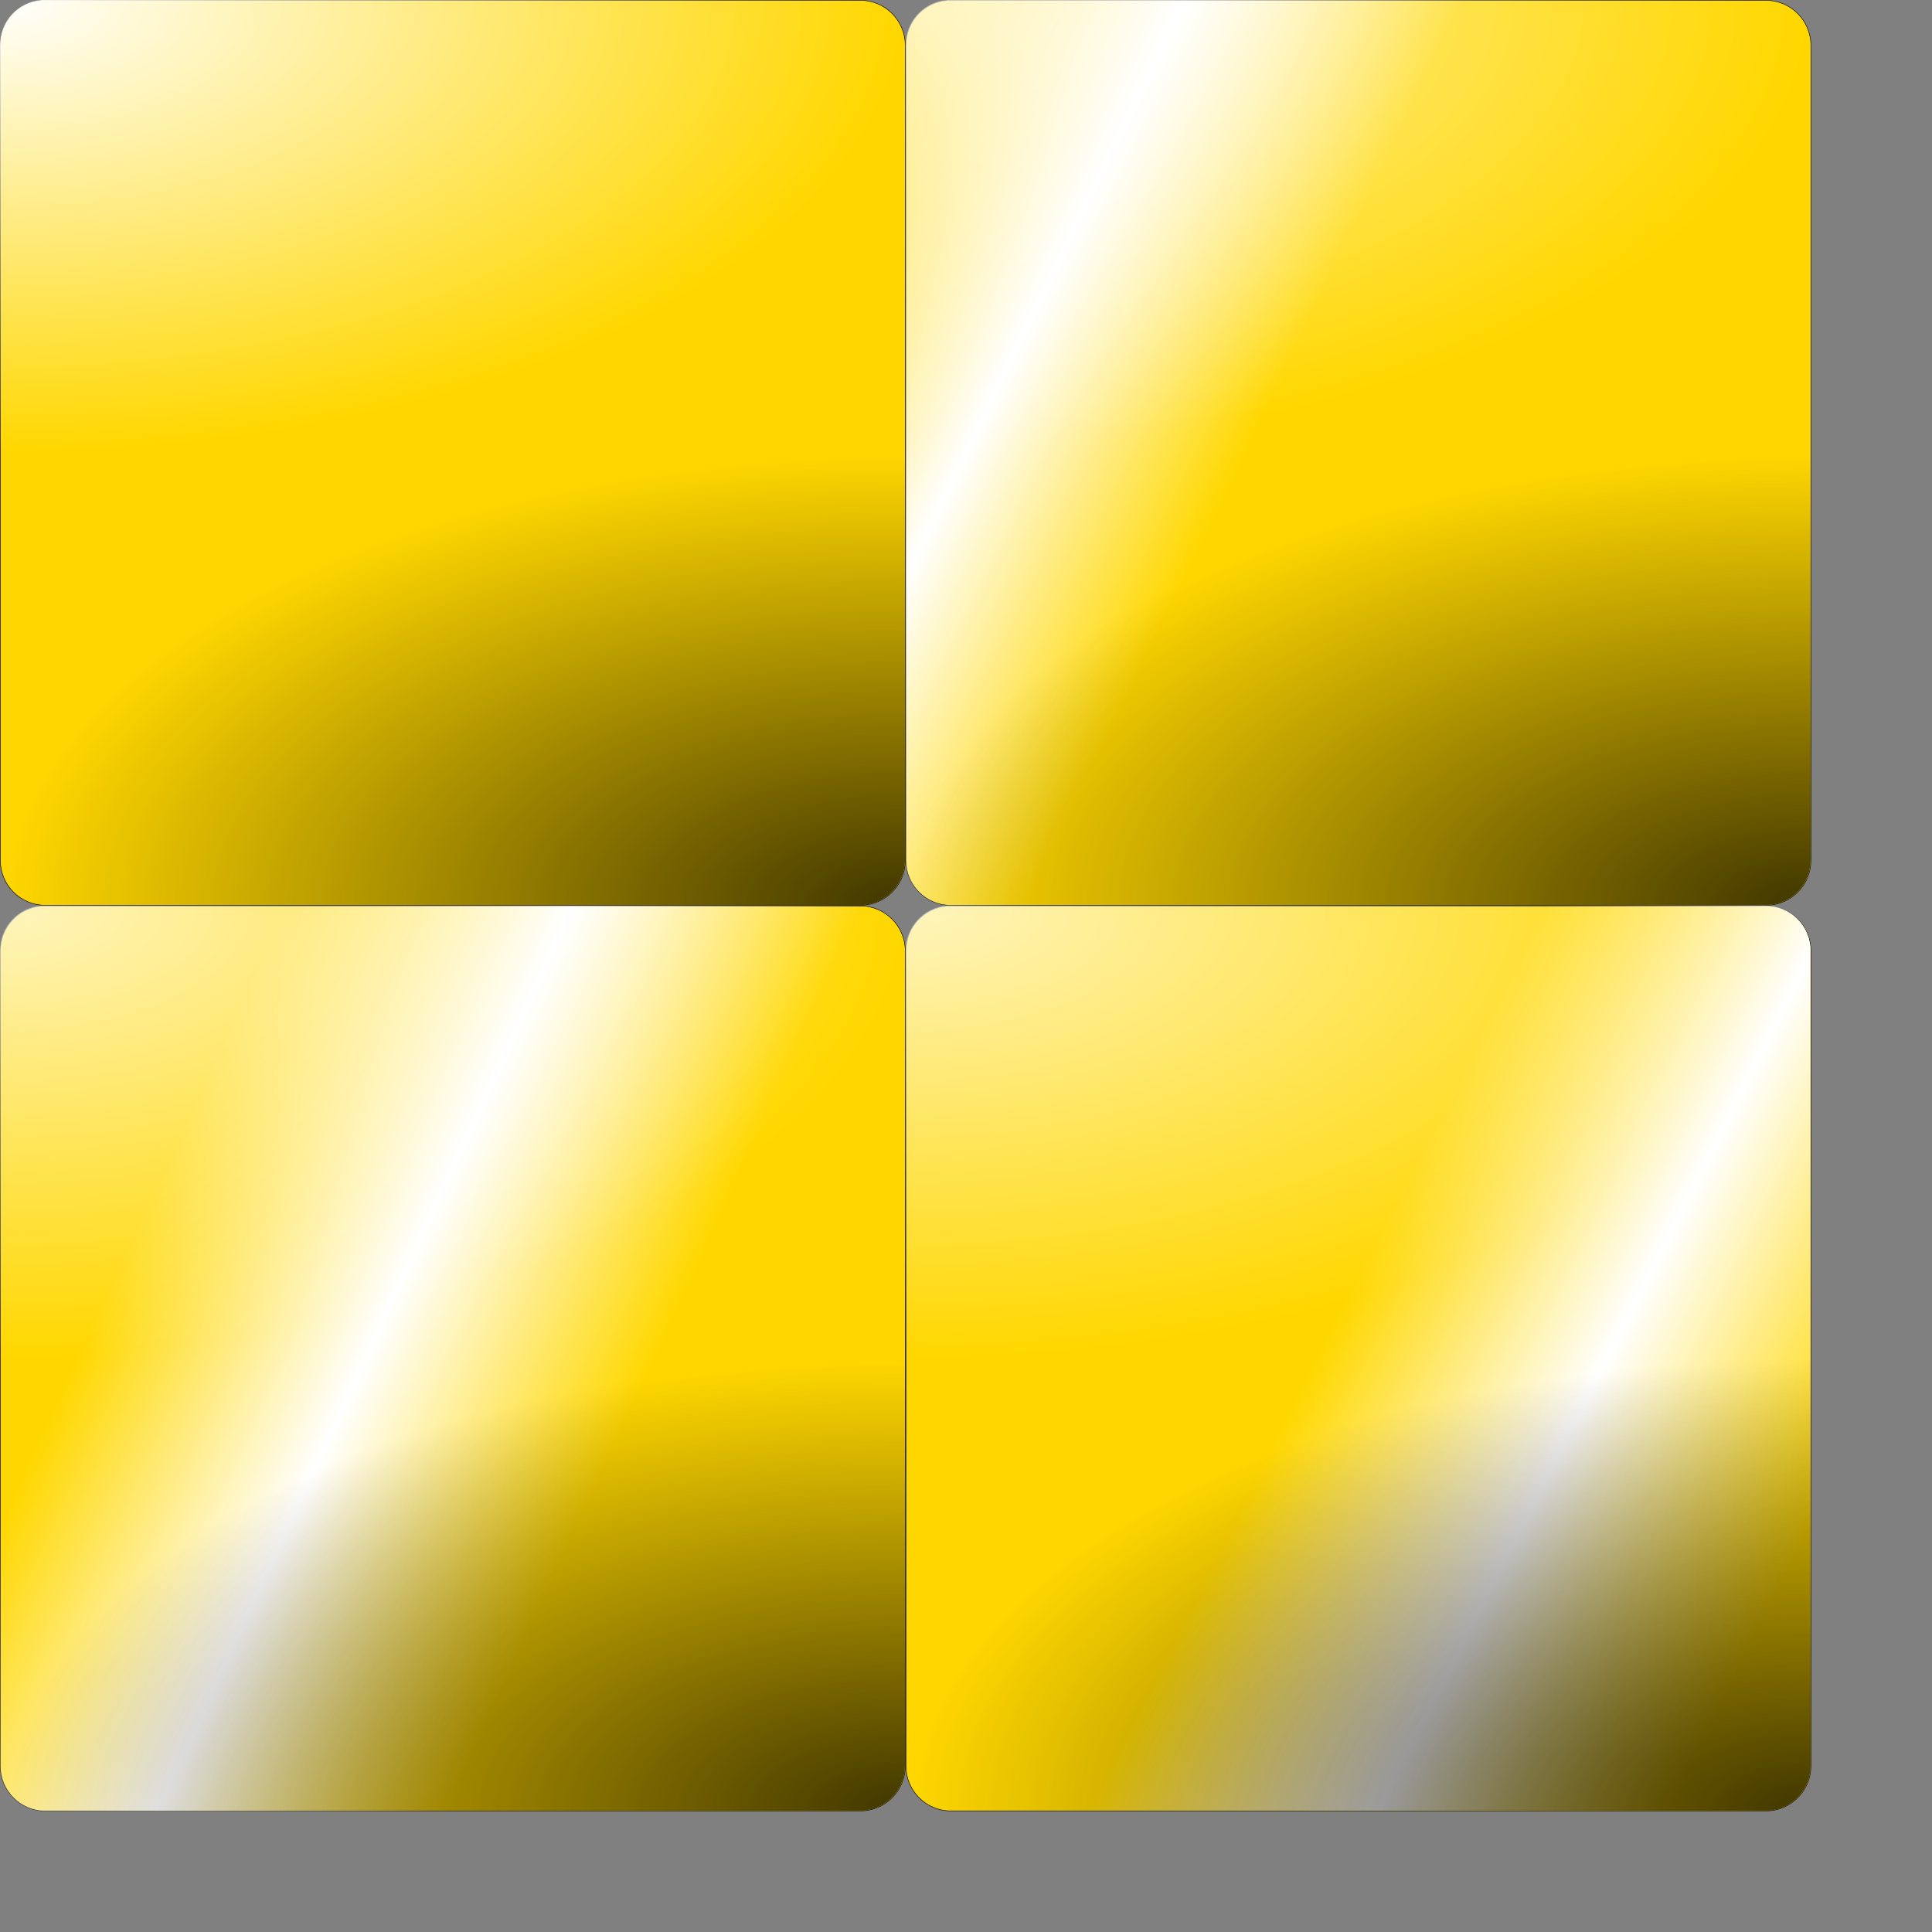 <?xml version="1.0" encoding="UTF-8" standalone="no"?>
<!-- Created with Inkscape (http://www.inkscape.org/) -->
<svg
   xmlns:dc="http://purl.org/dc/elements/1.1/"
   xmlns:cc="http://web.resource.org/cc/"
   xmlns:rdf="http://www.w3.org/1999/02/22-rdf-syntax-ns#"
   xmlns:svg="http://www.w3.org/2000/svg"
   xmlns="http://www.w3.org/2000/svg"
   xmlns:xlink="http://www.w3.org/1999/xlink"
   xmlns:sodipodi="http://inkscape.sourceforge.net/DTD/sodipodi-0.dtd"
   xmlns:inkscape="http://www.inkscape.org/namespaces/inkscape"
   width="10cm"
   height="10cm"
   id="svg4001"
   sodipodi:version="0.32"
   inkscape:version="0.43"
   version="1.0"
   sodipodi:docbase="/home/dylan/src/mfgames/wordplay/src/themes/default"
   sodipodi:docname="gold.svg">
  <rect width="100%" height="100%" fill="#808080" stroke="none"/>
  <defs
     id="defs4003">
    <linearGradient
       id="linearGradient2285">
      <stop
         style="stop-color:#ffffff;stop-opacity:0;"
         offset="0"
         id="stop2287" />
      <stop
         id="stop2293"
         offset="0.5"
         style="stop-color:#ffffff;stop-opacity:1;" />
      <stop
         style="stop-color:#ffffff;stop-opacity:0;"
         offset="1"
         id="stop2289" />
    </linearGradient>
    <linearGradient
       id="linearGradient2275">
      <stop
         style="stop-color:#b87333;stop-opacity:1;"
         offset="0"
         id="stop2277" />
      <stop
         style="stop-color:#b87333;stop-opacity:0;"
         offset="1"
         id="stop2279" />
    </linearGradient>
    <linearGradient
       id="linearGradient19076">
      <stop
         style="stop-color:#000000;stop-opacity:1;"
         offset="0"
         id="stop19078" />
      <stop
         style="stop-color:#000000;stop-opacity:0;"
         offset="1"
         id="stop19080" />
    </linearGradient>
    <linearGradient
       id="linearGradient17316">
      <stop
         id="stop17318"
         offset="0"
         style="stop-color:#ffffff;stop-opacity:1;" />
      <stop
         id="stop17320"
         offset="1"
         style="stop-color:#ffffff;stop-opacity:0;" />
    </linearGradient>
    <linearGradient
       id="linearGradient11248">
      <stop
         id="stop11250"
         offset="0"
         style="stop-color:#df6542;stop-opacity:1;" />
      <stop
         id="stop11252"
         offset="1"
         style="stop-color:#541616;stop-opacity:1;" />
    </linearGradient>
    <linearGradient
       id="linearGradient11242">
      <stop
         style="stop-color:#e0a441;stop-opacity:1;"
         offset="0"
         id="stop11244" />
      <stop
         style="stop-color:#982828;stop-opacity:1;"
         offset="1"
         id="stop11246" />
    </linearGradient>
    <linearGradient
       id="linearGradient11236">
      <stop
         id="stop11238"
         offset="0"
         style="stop-color:#b91f1f;stop-opacity:1;" />
      <stop
         id="stop11240"
         offset="1"
         style="stop-color:#541624;stop-opacity:1;" />
    </linearGradient>
    <linearGradient
       id="linearGradient8465">
      <stop
         style="stop-color:#df4242;stop-opacity:1;"
         offset="0"
         id="stop8467" />
      <stop
         style="stop-color:#541616;stop-opacity:1;"
         offset="1"
         id="stop8469" />
    </linearGradient>
    <linearGradient
       id="linearGradient7582">
      <stop
         id="stop7584"
         offset="0"
         style="stop-color:#000000;stop-opacity:1;" />
      <stop
         id="stop7586"
         offset="1"
         style="stop-color:#000000;stop-opacity:0;" />
    </linearGradient>
    <linearGradient
       id="linearGradient6689">
      <stop
         style="stop-color:#ffffff;stop-opacity:1;"
         offset="0"
         id="stop6691" />
      <stop
         style="stop-color:#ffffff;stop-opacity:0;"
         offset="1"
         id="stop6693" />
    </linearGradient>
    <linearGradient
       id="linearGradient4919">
      <stop
         style="stop-color:#f4f3db;stop-opacity:1;"
         offset="0"
         id="stop4921" />
      <stop
         id="stop4931"
         offset="0.3"
         style="stop-color:#eae8bb;stop-opacity:1;" />
      <stop
         style="stop-color:#eae8bb;stop-opacity:1;"
         offset="0.7"
         id="stop4933" />
      <stop
         id="stop4927"
         offset="1"
         style="stop-color:#c9c34e;stop-opacity:1;" />
    </linearGradient>
    <linearGradient
       inkscape:collect="always"
       xlink:href="#linearGradient6689"
       id="linearGradient6699"
       x1="-0.003"
       y1="88.577"
       x2="177.161"
       y2="88.577"
       gradientUnits="userSpaceOnUse" />
    <linearGradient
       inkscape:collect="always"
       xlink:href="#linearGradient6689"
       id="linearGradient6703"
       gradientUnits="userSpaceOnUse"
       x1="-0.003"
       y1="88.577"
       x2="177.161"
       y2="88.577"
       gradientTransform="matrix(0,1,-1,0,177.155,-2.447048e-3)" />
    <linearGradient
       inkscape:collect="always"
       xlink:href="#linearGradient7582"
       id="linearGradient6707"
       gradientUnits="userSpaceOnUse"
       gradientTransform="matrix(-1,0,0,-1,177.158,177.153)"
       x1="-0.003"
       y1="88.577"
       x2="177.161"
       y2="88.577" />
    <linearGradient
       inkscape:collect="always"
       xlink:href="#linearGradient7582"
       id="linearGradient7590"
       gradientUnits="userSpaceOnUse"
       gradientTransform="matrix(0,-1,1,0,2.429418e-3,177.155)"
       x1="-0.003"
       y1="88.577"
       x2="177.161"
       y2="88.577" />
    <linearGradient
       inkscape:collect="always"
       xlink:href="#linearGradient2285"
       id="linearGradient2291"
       x1="376.165"
       y1="0.006"
       x2="464.747"
       y2="42.837"
       gradientUnits="userSpaceOnUse"
       gradientTransform="translate(-199,0)" />
    <linearGradient
       inkscape:collect="always"
       xlink:href="#linearGradient2285"
       id="linearGradient2297"
       gradientUnits="userSpaceOnUse"
       gradientTransform="translate(-376.165,177.16)"
       x1="431.717"
       y1="0.006"
       x2="525.201"
       y2="42.837" />
    <linearGradient
       inkscape:collect="always"
       xlink:href="#linearGradient2285"
       id="linearGradient2309"
       gradientUnits="userSpaceOnUse"
       gradientTransform="translate(-199.062,177.097)"
       x1="501.225"
       y1="0.068"
       x2="591.91"
       y2="45.869" />
    <radialGradient
       inkscape:collect="always"
       xlink:href="#linearGradient17316"
       id="radialGradient2324"
       gradientUnits="userSpaceOnUse"
       gradientTransform="matrix(1.065198e-14,1,-2,2.172646e-14,-8.421063e-4,9.497463e-6)"
       cx="1.0694882e-10"
       cy="-0"
       fx="1.0694882e-10"
       fy="-0"
       r="88.377" />
    <radialGradient
       inkscape:collect="always"
       xlink:href="#linearGradient19076"
       id="radialGradient2326"
       gradientUnits="userSpaceOnUse"
       gradientTransform="matrix(2.7304e-7,-1,2,5.42668e-7,-177.176,354.33)"
       cx="177.165"
       cy="177.166"
       fx="177.165"
       fy="177.166"
       r="88.377" />
    <radialGradient
       inkscape:collect="always"
       xlink:href="#linearGradient17316"
       id="radialGradient2328"
       gradientUnits="userSpaceOnUse"
       gradientTransform="matrix(1.065198e-14,1,-2,2.172646e-14,-8.421063e-4,9.497463e-6)"
       cx="1.0694882e-10"
       cy="-0"
       fx="1.0694882e-10"
       fy="-0"
       r="88.377" />
    <radialGradient
       inkscape:collect="always"
       xlink:href="#linearGradient19076"
       id="radialGradient2330"
       gradientUnits="userSpaceOnUse"
       gradientTransform="matrix(2.7304e-7,-1,2,5.42668e-7,-177.176,354.33)"
       cx="177.165"
       cy="177.166"
       fx="177.165"
       fy="177.166"
       r="88.377" />
    <radialGradient
       inkscape:collect="always"
       xlink:href="#linearGradient17316"
       id="radialGradient2332"
       gradientUnits="userSpaceOnUse"
       gradientTransform="matrix(1.065198e-14,1,-2,2.172646e-14,-8.421063e-4,9.497463e-6)"
       cx="1.0694882e-10"
       cy="-0"
       fx="1.0694882e-10"
       fy="-0"
       r="88.377" />
    <radialGradient
       inkscape:collect="always"
       xlink:href="#linearGradient19076"
       id="radialGradient2334"
       gradientUnits="userSpaceOnUse"
       gradientTransform="matrix(2.7304e-7,-1,2,5.42668e-7,-177.176,354.33)"
       cx="177.165"
       cy="177.166"
       fx="177.165"
       fy="177.166"
       r="88.377" />
    <radialGradient
       inkscape:collect="always"
       xlink:href="#linearGradient17316"
       id="radialGradient2336"
       gradientUnits="userSpaceOnUse"
       gradientTransform="matrix(1.065198e-14,1,-2,2.172646e-14,-8.421063e-4,9.497463e-6)"
       cx="1.0694882e-10"
       cy="-0"
       fx="1.0694882e-10"
       fy="-0"
       r="88.377" />
    <radialGradient
       inkscape:collect="always"
       xlink:href="#linearGradient19076"
       id="radialGradient2338"
       gradientUnits="userSpaceOnUse"
       gradientTransform="matrix(2.7304e-7,-1,2,5.42668e-7,-177.176,354.33)"
       cx="177.165"
       cy="177.166"
       fx="177.165"
       fy="177.166"
       r="88.377" />
    <radialGradient
       inkscape:collect="always"
       xlink:href="#linearGradient17316"
       id="radialGradient4098"
       gradientUnits="userSpaceOnUse"
       gradientTransform="matrix(1.065198e-14,1,-2,2.172646e-14,-8.421063e-4,9.497463e-6)"
       cx="1.0694882e-10"
       cy="-0"
       fx="1.0694882e-10"
       fy="-0"
       r="88.377" />
    <radialGradient
       inkscape:collect="always"
       xlink:href="#linearGradient19076"
       id="radialGradient4100"
       gradientUnits="userSpaceOnUse"
       gradientTransform="matrix(2.7304e-7,-1,2,5.42668e-7,-177.176,354.33)"
       cx="177.165"
       cy="177.166"
       fx="177.165"
       fy="177.166"
       r="88.377" />
    <radialGradient
       inkscape:collect="always"
       xlink:href="#linearGradient19076"
       id="radialGradient4103"
       gradientUnits="userSpaceOnUse"
       gradientTransform="matrix(2.7304e-7,-1,2,5.42668e-7,-177.239,354.268)"
       cx="177.165"
       cy="177.166"
       fx="177.165"
       fy="177.166"
       r="88.377" />
    <radialGradient
       inkscape:collect="always"
       xlink:href="#linearGradient17316"
       id="radialGradient4106"
       gradientUnits="userSpaceOnUse"
       gradientTransform="matrix(1.065198e-14,1,-2,2.172646e-14,-6.334211e-2,-6.2511e-2)"
       cx="1.0694882e-10"
       cy="-0"
       fx="1.0694882e-10"
       fy="-0"
       r="88.377" />
  </defs>
  <sodipodi:namedview
     id="base"
     pagecolor="#ffffff"
     bordercolor="#666666"
     borderopacity="1.0"
     inkscape:pageopacity="0.0"
     inkscape:pageshadow="2"
     inkscape:zoom="1.5711214"
     inkscape:cx="61.16944"
     inkscape:cy="183.77394"
     inkscape:document-units="px"
     inkscape:current-layer="layer1"
     inkscape:showpageshadow="false"
     showguides="true"
     inkscape:guide-bbox="true"
     showgrid="true"
     gridtolerance="2mm"
     gridspacingy="0.1mm"
     gridspacingx="0.1mm"
     gridoriginy="0mm"
     gridoriginx="0mm"
     inkscape:window-width="1280"
     inkscape:window-height="940"
     inkscape:window-x="0"
     inkscape:window-y="31">
    <sodipodi:guide
       orientation="vertical"
       position="0"
       id="guide4009" />
    <sodipodi:guide
       orientation="vertical"
       position="17.717"
       id="guide4011" />
    <sodipodi:guide
       orientation="horizontal"
       position="177.165"
       id="guide4013" />
    <sodipodi:guide
       orientation="horizontal"
       position="159.449"
       id="guide4015" />
    <sodipodi:guide
       orientation="vertical"
       position="159.449"
       id="guide4937" />
    <sodipodi:guide
       orientation="horizontal"
       position="17.717"
       id="guide4939" />
    <sodipodi:guide
       orientation="vertical"
       position="88.583"
       id="guide8479" />
  </sodipodi:namedview>
  <g
     inkscape:label="Layer 1"
     inkscape:groupmode="layer"
     id="layer1">
    <path
       style="opacity:1;fill:#ffd700;fill-opacity:1;fill-rule:evenodd;stroke:#000000;stroke-width:0.1;stroke-miterlimit:4;stroke-dasharray:none;stroke-opacity:1"
       d="M 8.409,0.066 C 3.766,0.302 0.065,4.145 0.065,8.847 C 0.065,8.866 0.065,8.891 0.065,8.91 C 0.066,9.042 0.059,9.185 0.065,9.316 L 0.065,167.847 C 0.06,167.959 0.067,168.077 0.065,168.191 L 0.065,168.253 C 0.065,168.272 0.065,168.297 0.065,168.316 C 0.065,173.17 3.993,177.097 8.847,177.097 C 8.884,177.097 8.934,177.098 8.972,177.097 L 168.253,177.097 C 168.272,177.097 168.296,177.097 168.315,177.097 C 173.169,177.097 177.097,173.17 177.097,168.316 C 177.097,168.297 177.097,168.272 177.097,168.253 C 177.095,168.083 177.107,167.921 177.097,167.753 L 177.097,9.441 L 177.097,8.91 C 177.097,8.897 177.097,8.891 177.097,8.878 C 177.097,4.024 173.169,0.066 168.315,0.066 C 168.296,0.066 168.272,0.066 168.253,0.066 L 8.972,0.066 C 8.934,0.065 8.884,0.066 8.847,0.066 C 8.695,0.066 8.559,0.058 8.409,0.066 z "
       id="path4017" />
    <path
       id="path10351"
       d="M 185.574,177.231 C 180.931,177.467 177.231,181.31 177.231,186.012 C 177.231,186.031 177.231,186.056 177.231,186.075 C 177.231,186.208 177.224,186.35 177.231,186.481 L 177.231,345.012 C 177.225,345.125 177.232,345.243 177.231,345.356 L 177.231,345.419 C 177.231,345.438 177.231,345.462 177.231,345.481 C 177.231,350.335 181.158,354.262 186.012,354.262 C 186.05,354.262 186.099,354.263 186.137,354.262 L 345.418,354.262 C 345.437,354.263 345.462,354.262 345.481,354.262 C 350.334,354.262 354.262,350.335 354.262,345.481 C 354.262,345.462 354.262,345.438 354.262,345.419 C 354.261,345.248 354.273,345.087 354.262,344.919 L 354.262,186.606 L 354.262,186.075 C 354.262,186.062 354.262,186.056 354.262,186.044 C 354.262,181.19 350.334,177.231 345.481,177.231 C 345.462,177.231 345.437,177.231 345.418,177.231 L 186.137,177.231 C 186.099,177.231 186.05,177.231 186.012,177.231 C 185.86,177.231 185.724,177.224 185.574,177.231 z "
       style="opacity:1;fill:#ffd700;fill-opacity:1;fill-rule:evenodd;stroke:#000000;stroke-width:0.1;stroke-miterlimit:4;stroke-dasharray:none;stroke-opacity:1" />
    <path
       style="opacity:1;fill:#ffd700;fill-opacity:1;fill-rule:evenodd;stroke:#000000;stroke-width:0.1;stroke-miterlimit:4;stroke-dasharray:none;stroke-opacity:1"
       d="M 8.409,177.231 C 3.766,177.467 0.065,181.31 0.065,186.012 C 0.065,186.031 0.065,186.056 0.065,186.075 C 0.066,186.208 0.059,186.35 0.065,186.481 L 0.065,345.012 C 0.06,345.125 0.067,345.243 0.065,345.356 L 0.065,345.419 C 0.065,345.438 0.065,345.462 0.065,345.481 C 0.065,350.335 3.993,354.262 8.847,354.262 C 8.884,354.262 8.934,354.263 8.972,354.262 L 168.253,354.262 C 168.272,354.263 168.296,354.262 168.315,354.262 C 173.169,354.262 177.097,350.335 177.097,345.481 C 177.097,345.462 177.097,345.438 177.097,345.419 C 177.095,345.248 177.107,345.087 177.097,344.919 L 177.097,186.606 L 177.097,186.075 C 177.097,186.062 177.097,186.056 177.097,186.044 C 177.097,181.19 173.169,177.231 168.315,177.231 C 168.296,177.231 168.272,177.231 168.253,177.231 L 8.972,177.231 C 8.934,177.231 8.884,177.231 8.847,177.231 C 8.695,177.231 8.559,177.224 8.409,177.231 z "
       id="path10355" />
    <path
       id="path10359"
       d="M 185.574,0.071 C 180.931,0.307 177.231,4.15 177.231,8.853 C 177.231,8.872 177.231,8.896 177.231,8.915 C 177.231,9.048 177.224,9.19 177.231,9.321 L 177.231,167.853 C 177.225,167.965 177.232,168.083 177.231,168.196 L 177.231,168.259 C 177.231,168.278 177.231,168.302 177.231,168.321 C 177.231,173.175 181.158,177.103 186.012,177.103 C 186.05,177.103 186.099,177.103 186.137,177.103 L 345.418,177.103 C 345.437,177.103 345.462,177.103 345.481,177.103 C 350.334,177.103 354.262,173.175 354.262,168.321 C 354.262,168.302 354.262,168.278 354.262,168.259 C 354.261,168.089 354.273,167.927 354.262,167.759 L 354.262,9.446 L 354.262,8.915 C 354.262,8.903 354.262,8.897 354.262,8.884 C 354.262,4.03 350.334,0.071 345.481,0.071 C 345.462,0.071 345.437,0.071 345.418,0.071 L 186.137,0.071 C 186.099,0.071 186.05,0.071 186.012,0.071 C 185.86,0.071 185.724,0.064 185.574,0.071 z "
       style="opacity:1;fill:#ffd700;fill-opacity:1;fill-rule:evenodd;stroke:#000000;stroke-width:0.1;stroke-miterlimit:4;stroke-dasharray:none;stroke-opacity:1" />
    <path
       id="path2295"
       d="M 8.409,177.231 C 3.766,177.467 0.065,181.31 0.065,186.012 C 0.065,186.031 0.065,186.056 0.065,186.075 C 0.066,186.208 0.059,186.35 0.065,186.481 L 0.065,345.012 C 0.06,345.125 0.067,345.243 0.065,345.356 L 0.065,345.419 C 0.065,345.438 0.065,345.462 0.065,345.481 C 0.065,350.335 3.993,354.262 8.847,354.262 C 8.884,354.262 8.934,354.263 8.972,354.262 L 168.253,354.262 C 168.272,354.263 168.296,354.262 168.315,354.262 C 173.169,354.262 177.097,350.335 177.097,345.481 C 177.097,345.462 177.097,345.438 177.097,345.419 C 177.095,345.248 177.107,345.087 177.097,344.919 L 177.097,186.606 L 177.097,186.075 C 177.097,186.062 177.097,186.056 177.097,186.044 C 177.097,181.19 173.169,177.231 168.315,177.231 C 168.296,177.231 168.272,177.231 168.253,177.231 L 8.972,177.231 C 8.934,177.231 8.884,177.231 8.847,177.231 C 8.695,177.231 8.559,177.224 8.409,177.231 z "
       style="opacity:1;fill:url(#linearGradient2297);fill-opacity:1;fill-rule:evenodd;stroke:none;stroke-width:0.1;stroke-miterlimit:4;stroke-dasharray:none;stroke-opacity:1" />
    <path
       style="opacity:1;fill:url(#linearGradient2309);fill-opacity:1;fill-rule:evenodd;stroke:none;stroke-width:0.1;stroke-miterlimit:4;stroke-dasharray:none;stroke-opacity:1"
       d="M 185.512,177.169 C 180.868,177.404 177.168,181.248 177.168,185.95 C 177.168,185.969 177.168,185.994 177.168,186.012 C 177.169,186.145 177.161,186.288 177.168,186.419 L 177.168,344.95 C 177.162,345.062 177.17,345.18 177.168,345.294 L 177.168,345.356 C 177.168,345.375 177.168,345.4 177.168,345.419 C 177.168,350.273 181.096,354.2 185.949,354.2 C 185.987,354.2 186.037,354.2 186.074,354.2 L 345.356,354.2 C 345.375,354.2 345.399,354.2 345.418,354.2 C 350.272,354.2 354.199,350.273 354.199,345.419 C 354.199,345.4 354.2,345.375 354.199,345.356 C 354.198,345.186 354.21,345.024 354.199,344.856 L 354.199,186.544 L 354.199,186.012 C 354.199,186 354.199,185.994 354.199,185.981 C 354.199,181.127 350.272,177.169 345.418,177.169 C 345.399,177.169 345.375,177.169 345.356,177.169 L 186.074,177.169 C 186.037,177.168 185.987,177.169 185.949,177.169 C 185.798,177.169 185.662,177.161 185.512,177.169 z "
       id="path2307" />
    <path
       style="opacity:1;fill:url(#linearGradient2291);fill-opacity:1;fill-rule:evenodd;stroke:none;stroke-width:0.1;stroke-miterlimit:4;stroke-dasharray:none;stroke-opacity:1"
       d="M 185.574,0.071 C 180.931,0.307 177.231,4.15 177.231,8.853 C 177.231,8.872 177.231,8.896 177.231,8.915 C 177.231,9.048 177.224,9.19 177.231,9.321 L 177.231,167.853 C 177.225,167.965 177.232,168.083 177.231,168.196 L 177.231,168.259 C 177.231,168.278 177.231,168.302 177.231,168.321 C 177.231,173.175 181.158,177.103 186.012,177.103 C 186.05,177.103 186.099,177.103 186.137,177.103 L 345.418,177.103 C 345.437,177.103 345.462,177.103 345.481,177.103 C 350.334,177.103 354.262,173.175 354.262,168.321 C 354.262,168.302 354.262,168.278 354.262,168.259 C 354.261,168.089 354.273,167.927 354.262,167.759 L 354.262,9.446 L 354.262,8.915 C 354.262,8.903 354.262,8.897 354.262,8.884 C 354.262,4.03 350.334,0.071 345.481,0.071 C 345.462,0.071 345.437,0.071 345.418,0.071 L 186.137,0.071 C 186.099,0.071 186.05,0.071 186.012,0.071 C 185.86,0.071 185.724,0.064 185.574,0.071 z "
       id="path2283" />
    <path
       style="fill:url(#radialGradient4106);fill-opacity:1;fill-rule:evenodd;stroke:none;stroke-width:0.1;stroke-miterlimit:4;stroke-dasharray:none;stroke-opacity:1"
       d="M 8.128,0.003 C 3.587,0.346 0.003,4.156 0.003,8.785 C 0.003,8.804 0.003,8.828 0.003,8.847 C 0.004,8.98 -0.004,9.122 0.003,9.253 L 0.003,167.785 C -0.003,167.897 0.004,168.015 0.003,168.128 L 0.003,168.191 C 0.003,168.21 0.003,168.234 0.003,168.253 C 0.003,172.209 2.599,175.527 6.19,176.628 C 98.801,173.398 173.374,98.858 176.628,6.253 C 176.623,6.237 176.633,6.207 176.628,6.191 C 175.517,2.607 172.196,0.003 168.253,0.003 C 168.234,0.003 168.209,0.003 168.19,0.003 L 8.909,0.003 C 8.871,0.003 8.822,0.003 8.784,0.003 C 8.632,0.003 8.496,-0.004 8.347,0.003 C 8.274,0.007 8.2,-0.002 8.128,0.003 z "
       id="path15548" />
    <g
       transform="translate(-6.25e-2,177.103)"
       id="g23497"
       style="opacity:0.75">
      <path
         style="opacity:1;fill:url(#radialGradient2332);fill-opacity:1;fill-rule:evenodd;stroke:none;stroke-width:0.1;stroke-miterlimit:4;stroke-dasharray:none;stroke-opacity:1"
         d="M 8.19,0.066 C 3.649,0.408 0.065,4.218 0.065,8.847 C 0.065,8.866 0.065,8.891 0.065,8.91 C 0.066,9.042 0.059,9.185 0.065,9.316 L 0.065,167.847 C 0.06,167.959 0.067,168.077 0.065,168.191 L 0.065,168.253 C 0.065,168.272 0.065,168.297 0.065,168.316 C 0.065,172.271 2.661,175.59 6.253,176.691 C 98.863,173.461 173.436,98.92 176.69,6.316 C 176.685,6.3 176.695,6.27 176.69,6.253 C 175.579,2.67 172.259,0.066 168.315,0.066 C 168.296,0.066 168.272,0.066 168.253,0.066 L 8.972,0.066 C 8.934,0.065 8.884,0.066 8.847,0.066 C 8.695,0.066 8.559,0.058 8.409,0.066 C 8.336,0.07 8.262,0.06 8.19,0.066 z "
         id="path23499" />
      <path
         id="path23501"
         d="M 168.975,177.099 C 173.516,176.757 177.1,172.947 177.1,168.318 C 177.1,168.299 177.1,168.275 177.1,168.256 C 177.099,168.123 177.107,167.981 177.1,167.849 L 177.1,9.318 C 177.106,9.206 177.099,9.088 177.1,8.974 L 177.1,8.912 C 177.1,8.893 177.1,8.868 177.1,8.849 C 177.1,4.894 174.504,1.576 170.913,0.474 C 78.302,3.705 3.729,78.245 0.475,170.849 C 0.48,170.866 0.47,170.896 0.475,170.912 C 1.586,174.495 4.907,177.099 8.85,177.099 C 8.869,177.099 8.894,177.1 8.913,177.099 L 168.194,177.099 C 168.232,177.1 168.281,177.099 168.319,177.099 C 168.47,177.099 168.607,177.107 168.756,177.099 C 168.829,177.096 168.903,177.105 168.975,177.099 z "
         style="opacity:1;fill:url(#radialGradient2334);fill-opacity:1;fill-rule:evenodd;stroke:none;stroke-width:0.1;stroke-miterlimit:4;stroke-dasharray:none;stroke-opacity:1" />
    </g>
    <g
       transform="translate(177.103,-6.25205e-2)"
       id="g23487"
       style="opacity:0.75">
      <path
         style="opacity:1;fill:url(#radialGradient2328);fill-opacity:1;fill-rule:evenodd;stroke:none;stroke-width:0.1;stroke-miterlimit:4;stroke-dasharray:none;stroke-opacity:1"
         d="M 8.19,0.066 C 3.649,0.408 0.065,4.218 0.065,8.847 C 0.065,8.866 0.065,8.891 0.065,8.91 C 0.066,9.042 0.059,9.185 0.065,9.316 L 0.065,167.847 C 0.06,167.959 0.067,168.077 0.065,168.191 L 0.065,168.253 C 0.065,168.272 0.065,168.297 0.065,168.316 C 0.065,172.271 2.661,175.59 6.253,176.691 C 98.863,173.461 173.436,98.92 176.69,6.316 C 176.685,6.3 176.695,6.27 176.69,6.253 C 175.579,2.67 172.259,0.066 168.315,0.066 C 168.296,0.066 168.272,0.066 168.253,0.066 L 8.972,0.066 C 8.934,0.065 8.884,0.066 8.847,0.066 C 8.695,0.066 8.559,0.058 8.409,0.066 C 8.336,0.07 8.262,0.06 8.19,0.066 z "
         id="path23489" />
      <path
         id="path23491"
         d="M 168.975,177.099 C 173.516,176.757 177.1,172.947 177.1,168.318 C 177.1,168.299 177.1,168.275 177.1,168.256 C 177.099,168.123 177.107,167.981 177.1,167.849 L 177.1,9.318 C 177.106,9.206 177.099,9.088 177.1,8.974 L 177.1,8.912 C 177.1,8.893 177.1,8.868 177.1,8.849 C 177.1,4.894 174.504,1.576 170.913,0.474 C 78.302,3.705 3.729,78.245 0.475,170.849 C 0.48,170.866 0.47,170.896 0.475,170.912 C 1.586,174.495 4.907,177.099 8.85,177.099 C 8.869,177.099 8.894,177.1 8.913,177.099 L 168.194,177.099 C 168.232,177.1 168.281,177.099 168.319,177.099 C 168.47,177.099 168.607,177.107 168.756,177.099 C 168.829,177.096 168.903,177.105 168.975,177.099 z "
         style="opacity:1;fill:url(#radialGradient2330);fill-opacity:1;fill-rule:evenodd;stroke:none;stroke-width:0.1;stroke-miterlimit:4;stroke-dasharray:none;stroke-opacity:1" />
    </g>
    <g
       id="g23503"
       transform="translate(177.103,177.103)"
       style="opacity:0.75">
      <path
         id="path23505"
         d="M 8.19,0.066 C 3.649,0.408 0.065,4.218 0.065,8.847 C 0.065,8.866 0.065,8.891 0.065,8.91 C 0.066,9.042 0.059,9.185 0.065,9.316 L 0.065,167.847 C 0.06,167.959 0.067,168.077 0.065,168.191 L 0.065,168.253 C 0.065,168.272 0.065,168.297 0.065,168.316 C 0.065,172.271 2.661,175.59 6.253,176.691 C 98.863,173.461 173.436,98.92 176.69,6.316 C 176.685,6.3 176.695,6.27 176.69,6.253 C 175.579,2.67 172.259,0.066 168.315,0.066 C 168.296,0.066 168.272,0.066 168.253,0.066 L 8.972,0.066 C 8.934,0.065 8.884,0.066 8.847,0.066 C 8.695,0.066 8.559,0.058 8.409,0.066 C 8.336,0.07 8.262,0.06 8.19,0.066 z "
         style="opacity:1;fill:url(#radialGradient2336);fill-opacity:1;fill-rule:evenodd;stroke:none;stroke-width:0.1;stroke-miterlimit:4;stroke-dasharray:none;stroke-opacity:1" />
      <path
         style="opacity:1;fill:url(#radialGradient2338);fill-opacity:1;fill-rule:evenodd;stroke:none;stroke-width:0.1;stroke-miterlimit:4;stroke-dasharray:none;stroke-opacity:1"
         d="M 168.975,177.099 C 173.516,176.757 177.1,172.947 177.1,168.318 C 177.1,168.299 177.1,168.275 177.1,168.256 C 177.099,168.123 177.107,167.981 177.1,167.849 L 177.1,9.318 C 177.106,9.206 177.099,9.088 177.1,8.974 L 177.1,8.912 C 177.1,8.893 177.1,8.868 177.1,8.849 C 177.1,4.894 174.504,1.576 170.913,0.474 C 78.302,3.705 3.729,78.245 0.475,170.849 C 0.48,170.866 0.47,170.896 0.475,170.912 C 1.586,174.495 4.907,177.099 8.85,177.099 C 8.869,177.099 8.894,177.1 8.913,177.099 L 168.194,177.099 C 168.232,177.1 168.281,177.099 168.319,177.099 C 168.47,177.099 168.607,177.107 168.756,177.099 C 168.829,177.096 168.903,177.105 168.975,177.099 z "
         id="path23507" />
    </g>
    <path
       id="path19960"
       d="M 168.913,177.037 C 173.454,176.695 177.038,172.884 177.038,168.256 C 177.038,168.237 177.038,168.212 177.038,168.193 C 177.037,168.061 177.044,167.918 177.038,167.787 L 177.038,9.256 C 177.043,9.143 177.036,9.025 177.038,8.912 L 177.038,8.849 C 177.038,8.831 177.038,8.806 177.038,8.787 C 177.038,4.832 174.442,1.513 170.85,0.412 C 78.24,3.642 3.666,78.183 0.413,170.787 C 0.418,170.803 0.408,170.833 0.413,170.849 C 1.524,174.433 4.844,177.037 8.788,177.037 C 8.807,177.037 8.831,177.037 8.85,177.037 L 168.131,177.037 C 168.169,177.037 168.218,177.037 168.256,177.037 C 168.408,177.037 168.544,177.045 168.694,177.037 C 168.766,177.033 168.84,177.042 168.913,177.037 z "
       style="fill:url(#radialGradient4103);fill-opacity:1;fill-rule:evenodd;stroke:none;stroke-width:0.1;stroke-miterlimit:4;stroke-dasharray:none;stroke-opacity:1;opacity:0.75" />
  </g>
</svg>
